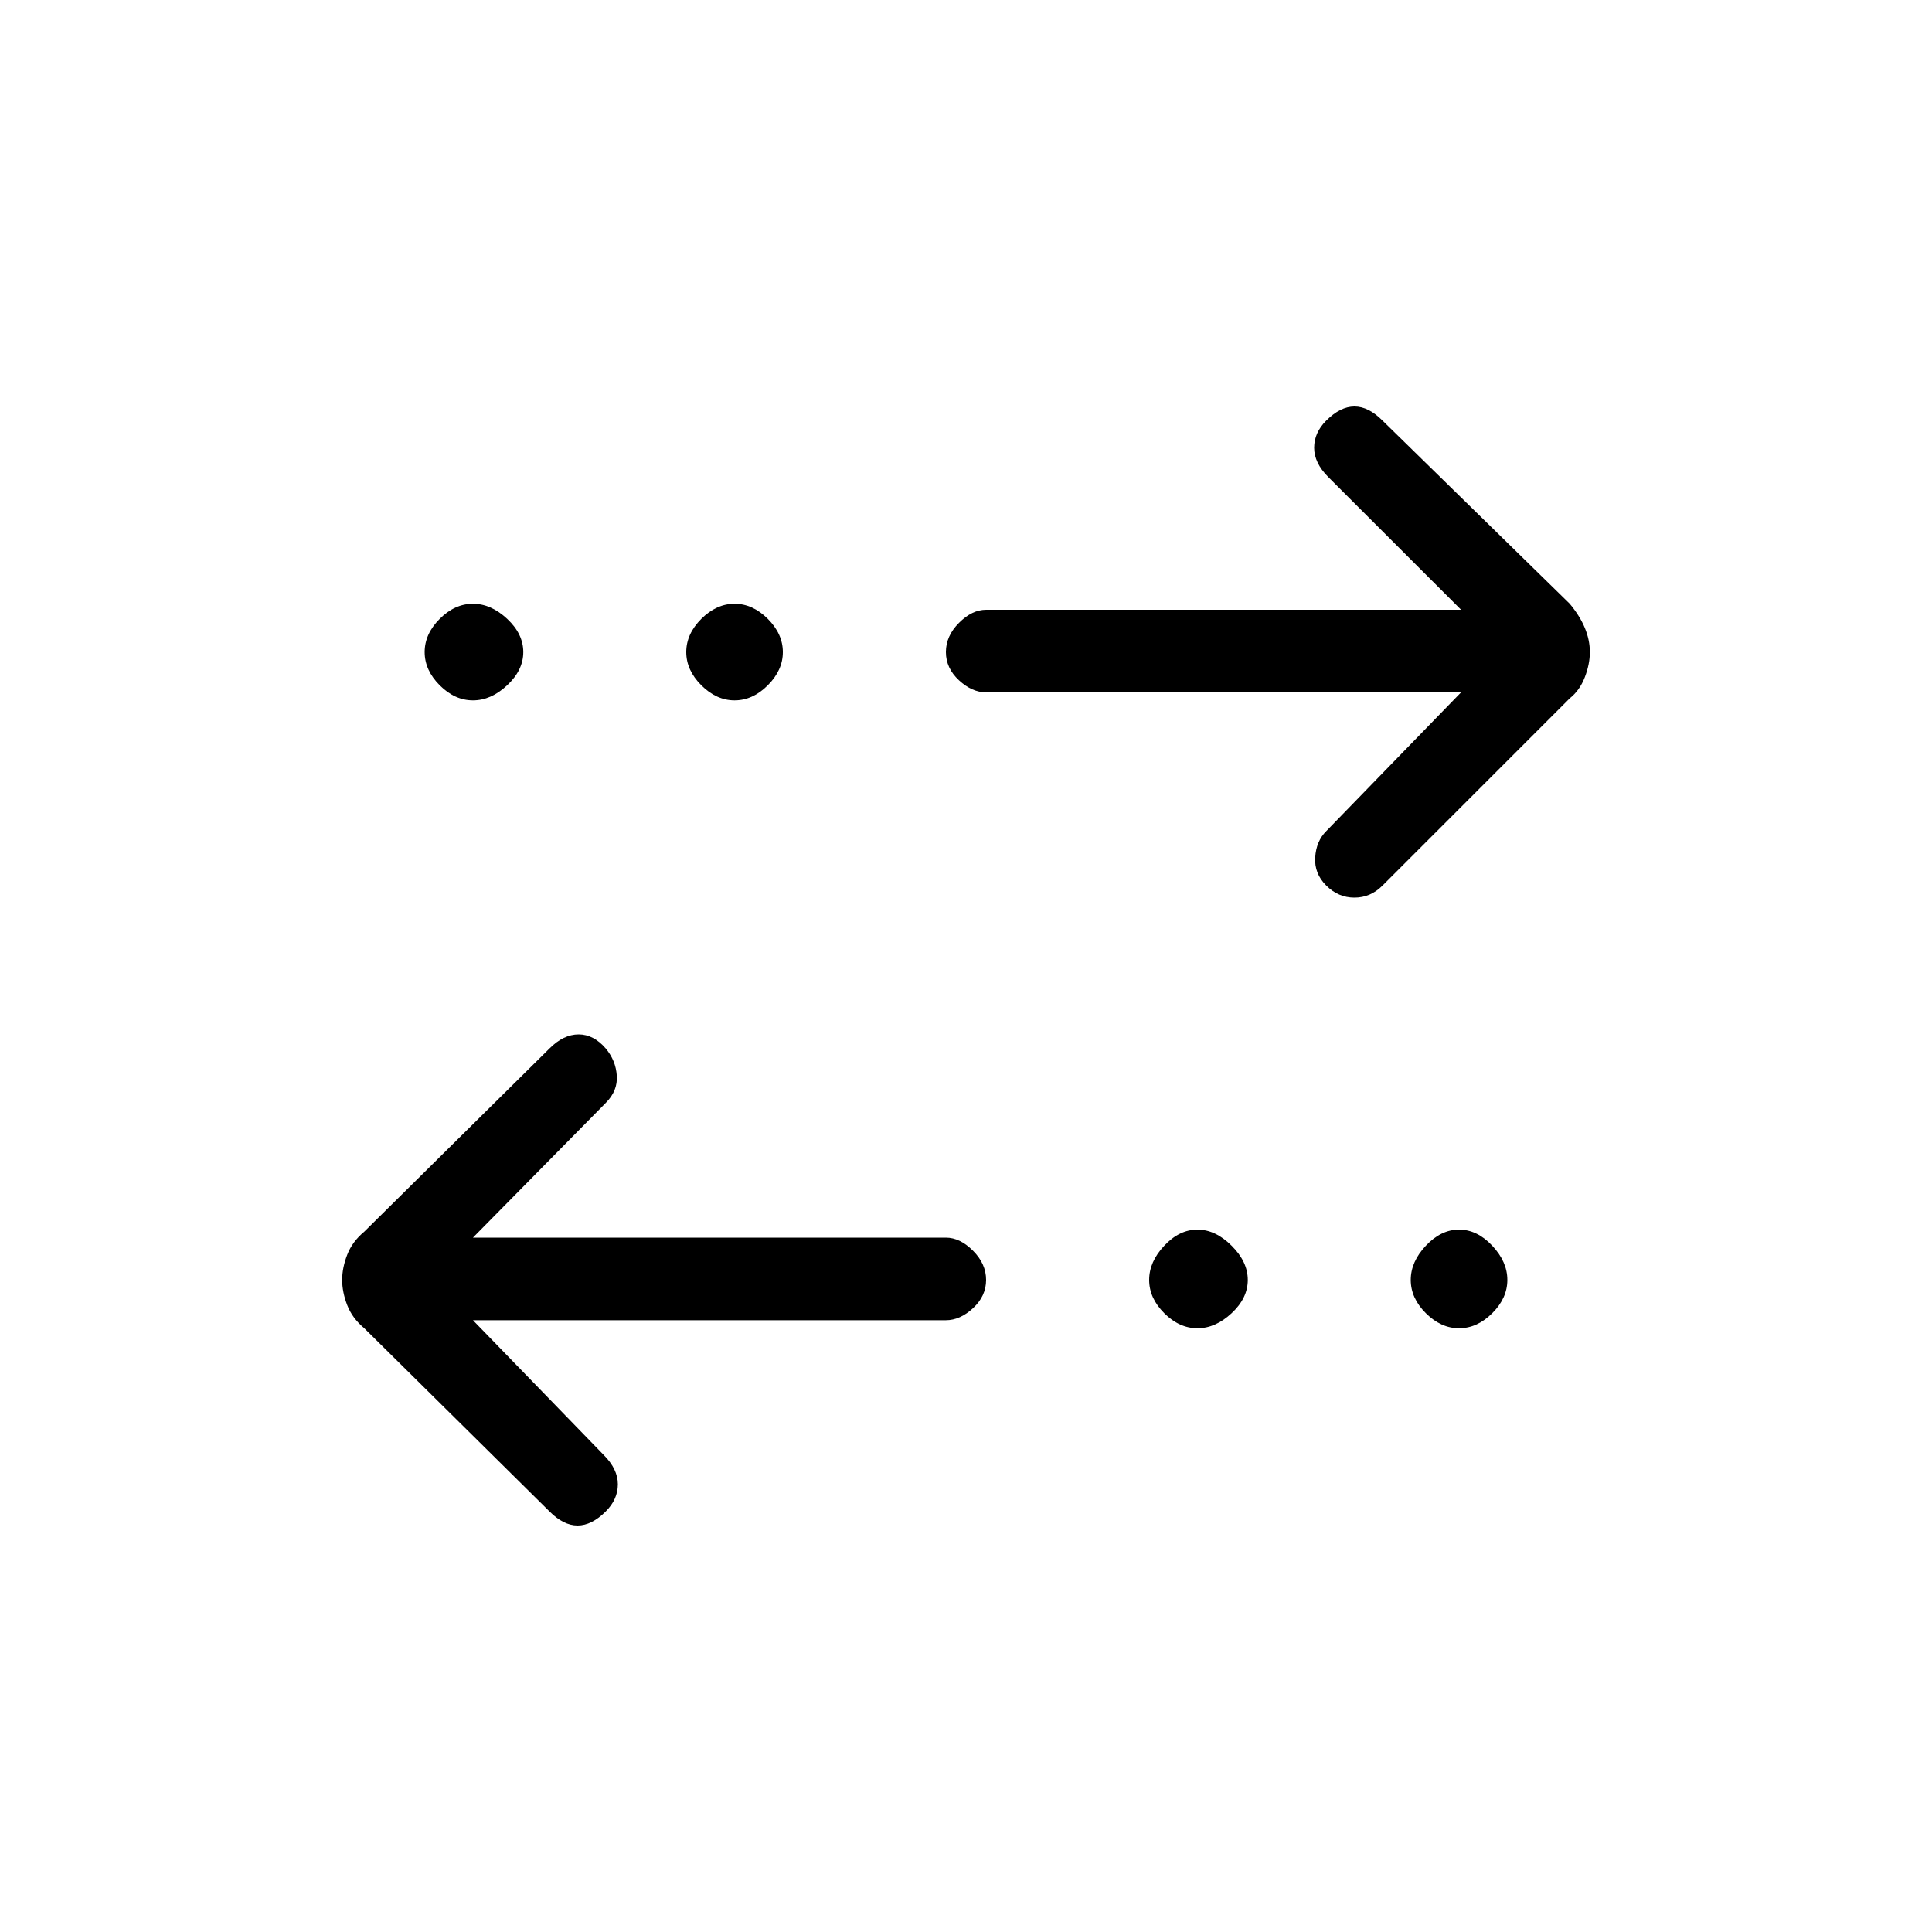 <svg xmlns="http://www.w3.org/2000/svg" height="20" width="20"><path d="M7.604 7.25q-.187 0-.344-.156-.156-.156-.156-.344 0-.188.156-.344.157-.156.344-.156.188 0 .344.156.156.156.156.344 0 .188-.156.344-.156.156-.344.156Zm-2.708 0q-.188 0-.344-.156-.156-.156-.156-.344 0-.188.156-.344.156-.156.344-.156.187 0 .354.156.167.156.167.344 0 .188-.167.344-.167.156-.354.156Zm7.5 6.5q-.188 0-.344-.156-.156-.156-.156-.344 0-.188.156-.354.156-.167.344-.167.187 0 .354.167.167.166.167.354 0 .188-.167.344-.167.156-.354.156Zm1.333-4.583q-.125-.125-.114-.292.01-.167.114-.271l1.396-1.437h-4.917q-.146 0-.281-.125-.135-.125-.135-.292 0-.167.135-.302.135-.136.281-.136h4.917L13.75 4.938q-.146-.146-.146-.303 0-.156.125-.281.146-.146.292-.146t.291.146L16.25 6.25q.104.125.156.25.052.125.052.25t-.052.26q-.052.136-.156.219l-1.938 1.938q-.124.125-.291.125-.167 0-.292-.125Zm-8.041 6.479L3.771 13.75q-.125-.104-.177-.24-.052-.135-.052-.26t.052-.26q.052-.136.177-.24l1.917-1.896q.145-.146.302-.146.156 0 .281.146.104.125.114.281.011.157-.114.282l-1.375 1.395h4.896q.146 0 .281.136.135.135.135.302 0 .167-.135.292-.135.125-.281.125H4.896l1.354 1.395q.146.146.146.303 0 .156-.125.281-.146.146-.292.146t-.291-.146Zm9.416-1.896q-.187 0-.344-.156-.156-.156-.156-.344 0-.188.156-.354.157-.167.344-.167.188 0 .344.167.156.166.156.354 0 .188-.156.344-.156.156-.344.156Z"/></svg>